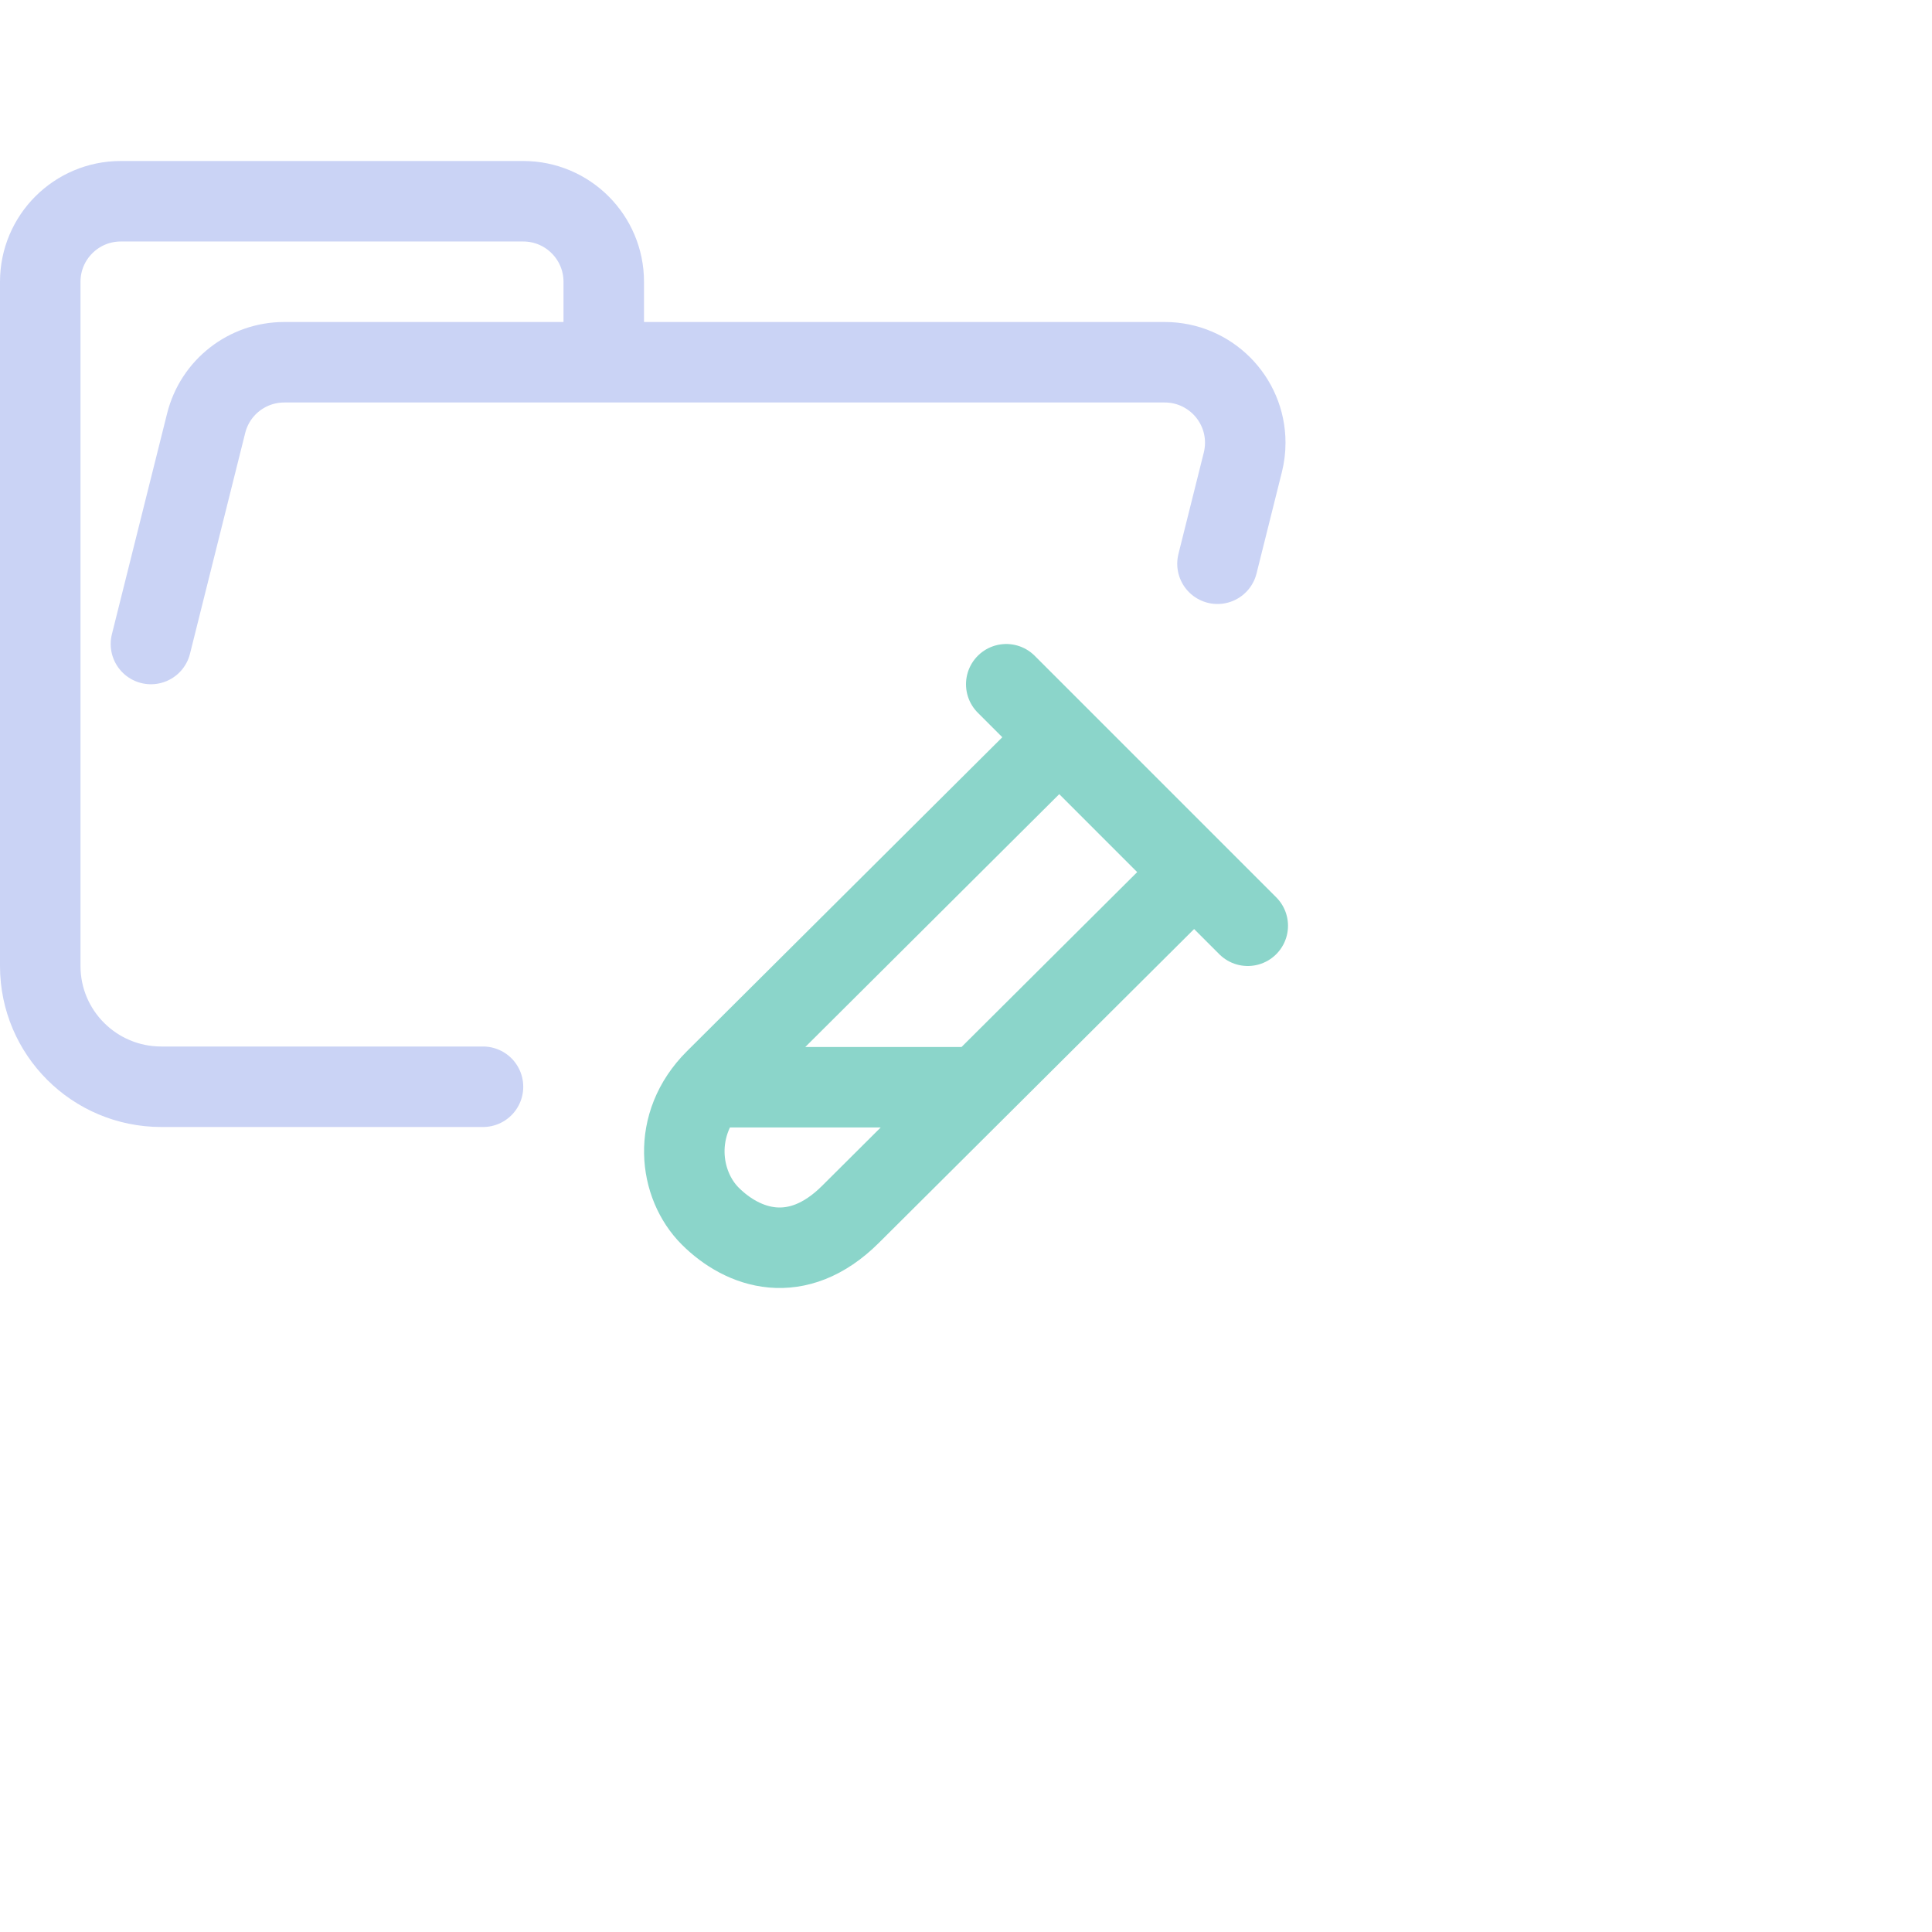 <?xml version='1.0' encoding='UTF-8'?>
<svg xmlns="http://www.w3.org/2000/svg" viewBox="0 0 24 24">
  <g fill="none" stroke-linecap="round" stroke-linejoin="round">
    <path stroke="#cad3f5" d="M 1.875,8 2.561,5.257 C 2.672,4.812 3.072,4.5 3.531,4.5 H 14.469 c 0.552,0 1,0.448 1,1 0,0.082 -0.01,0.163 -0.03,0.243 L 15.124,7.003 M 6,13.5 H 2.004 C 1.172,13.5 0.5,12.828 0.5,12 V 3.5 c 0,-0.552 0.448,-1 1,-1 h 5 c 0.552,0 1,0.448 1,1 v 1"/>
    <path stroke="#8bd5ca" d="m 13.158,9.16 -4.272,4.253 c -0.557,0.555 -0.449,1.309 -0.063,1.694 0.405,0.404 1.076,0.641 1.742,-0.022 l 4.269,-4.25 M 12.5,8.5 13,9 l 1,1 1,1 0.5,0.5 m -3.478,2.006 H 8.959"/>
  </g>
</svg>
